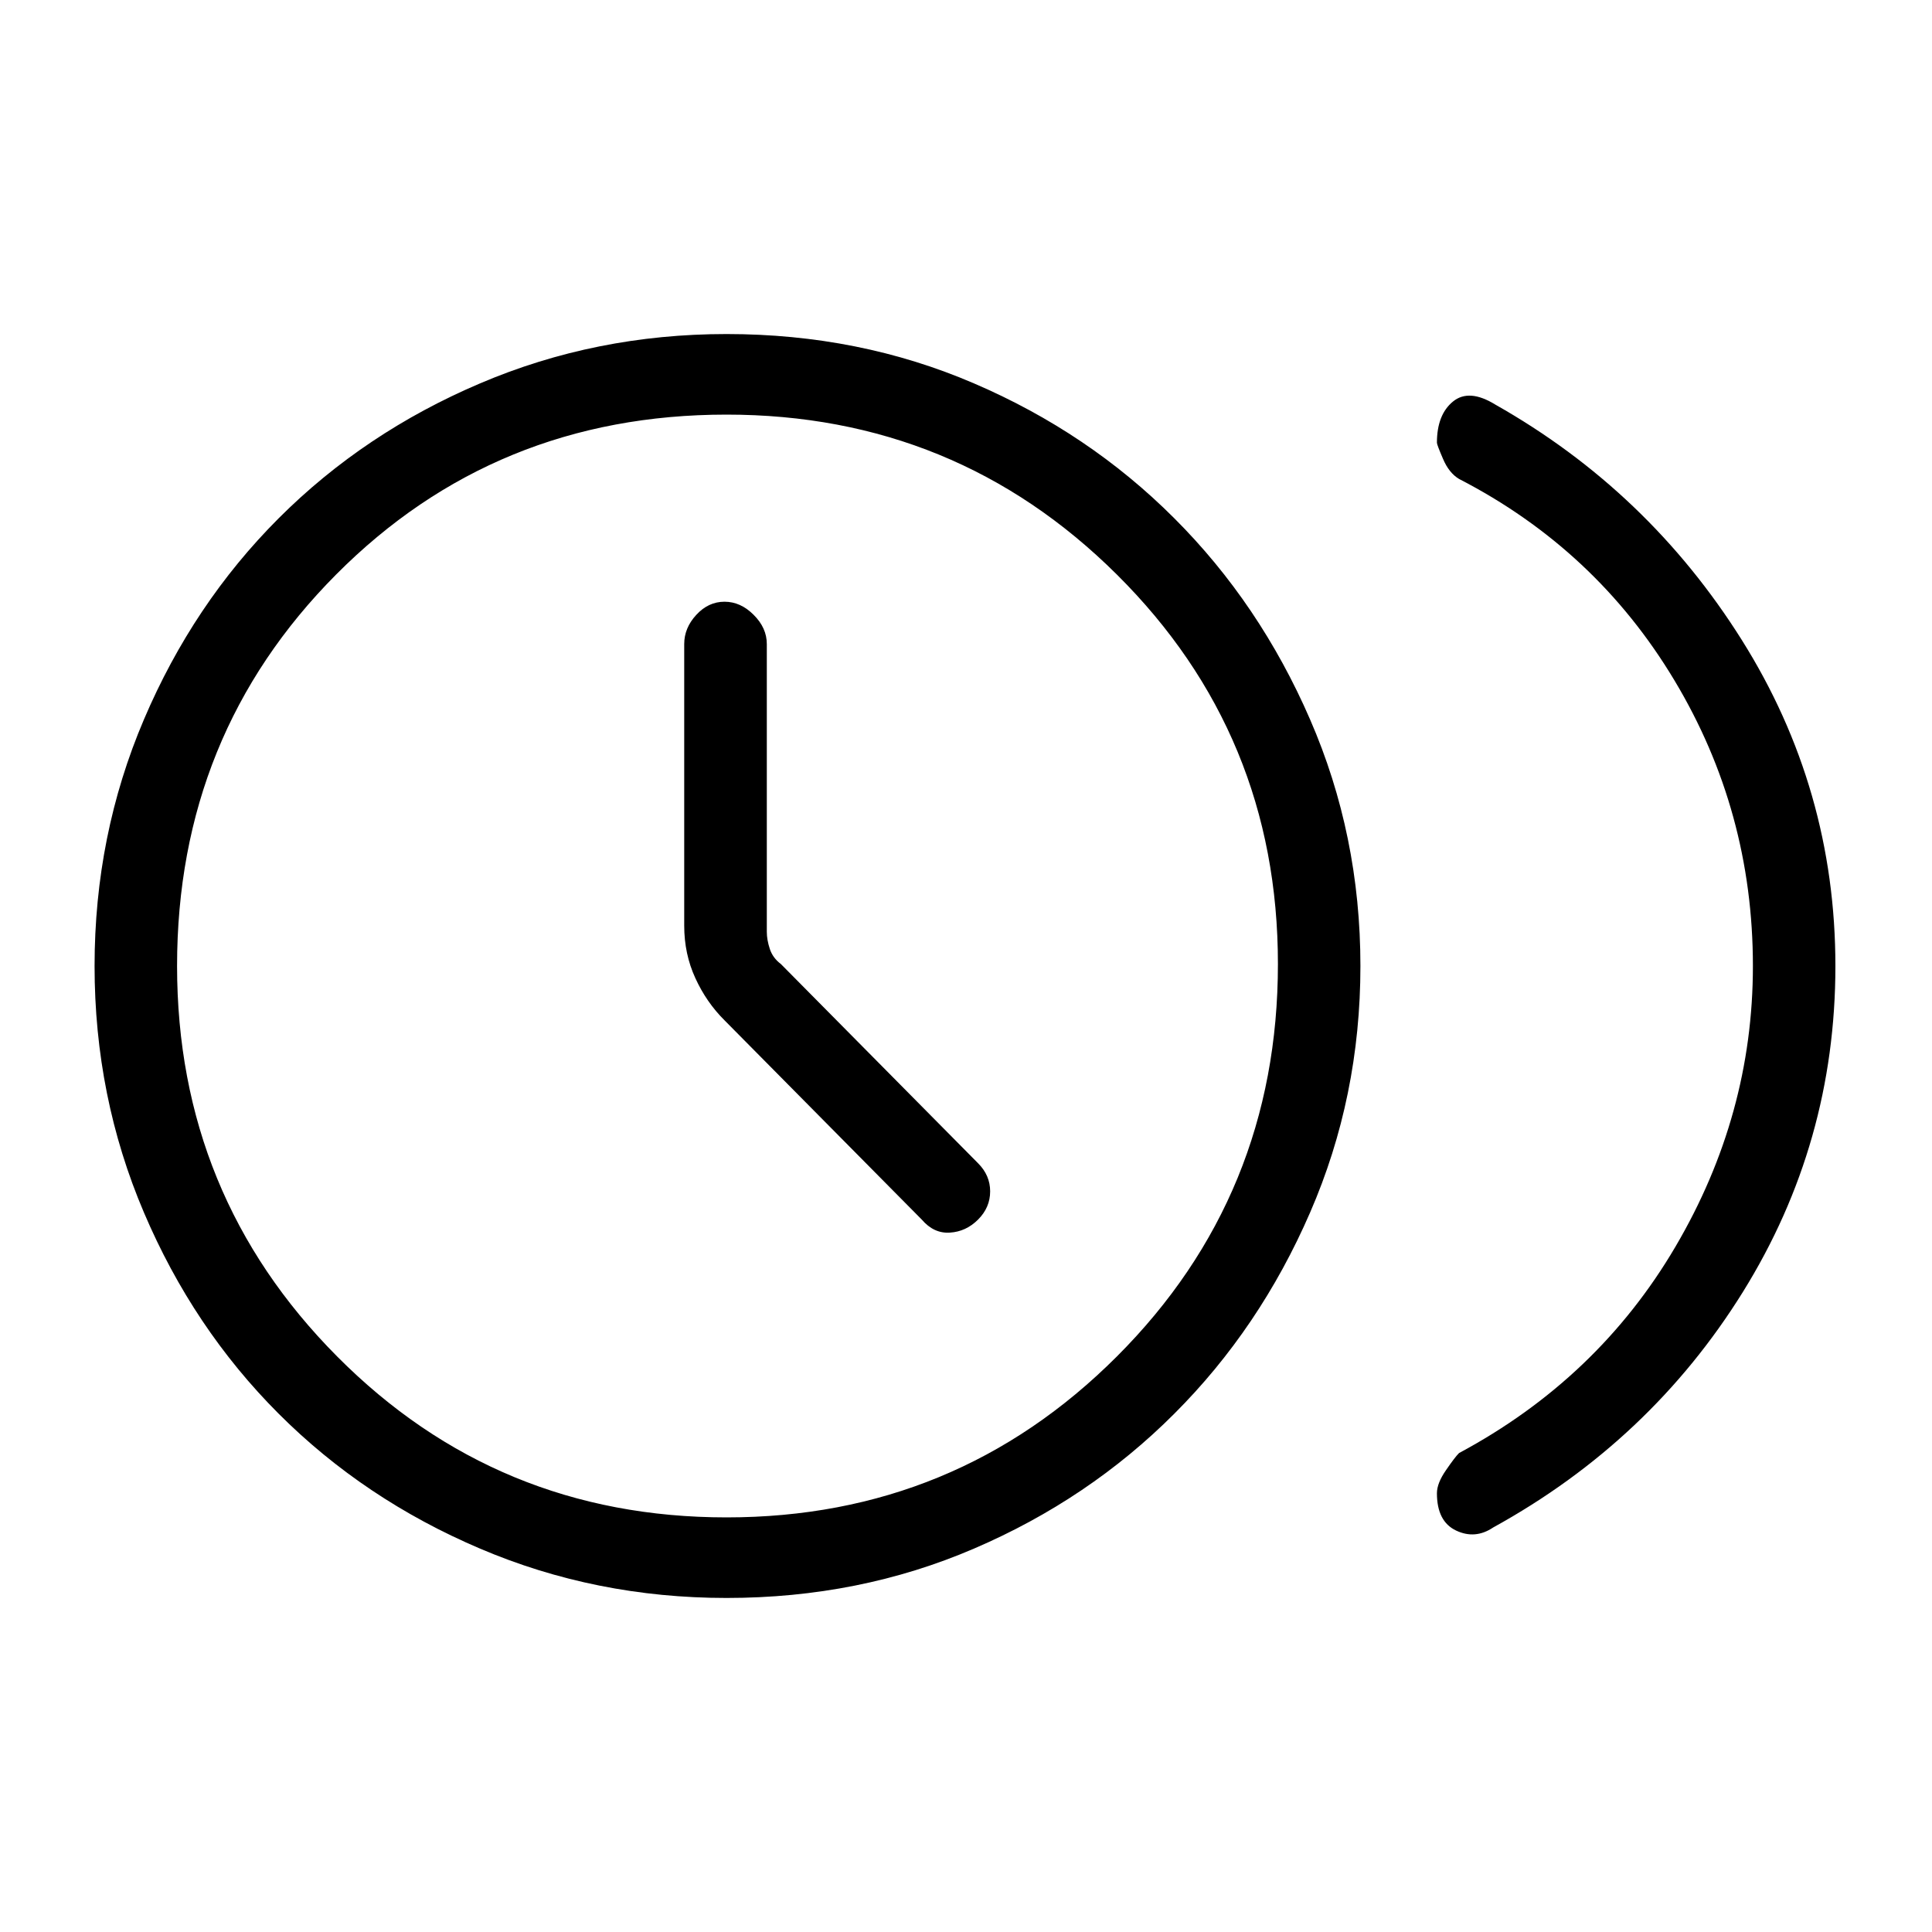 <svg xmlns="http://www.w3.org/2000/svg" height="20" width="20"><path d="M9.542 12.625q.125.146.291.135.167-.01.292-.135.125-.125.125-.292 0-.166-.125-.291L8.083 9.979Q8 9.917 7.969 9.823t-.031-.177V6.667q0-.167-.136-.302-.135-.136-.302-.136-.167 0-.292.136-.125.135-.125.302v2.916q0 .292.115.542.114.25.302.437Zm5.333 2.833q0-.104.094-.239.093-.136.135-.177 1.438-.771 2.24-2.136.802-1.364.802-2.906 0-1.604-.813-2.958-.812-1.354-2.229-2.084-.104-.062-.166-.208-.063-.146-.063-.167 0-.291.167-.427.166-.135.437.032 1.583.895 2.552 2.437Q19 8.167 19 10t-.958 3.375q-.959 1.542-2.584 2.437-.187.126-.385.032t-.198-.386Zm-7.354 1.084q-1.354 0-2.552-.511-1.198-.51-2.084-1.396Q2 13.75 1.49 12.552.979 11.354.979 10t.511-2.552Q2 6.25 2.885 5.365q.886-.886 2.084-1.396 1.198-.511 2.552-.511 1.375 0 2.562.511 1.188.51 2.073 1.396.886.885 1.406 2.083.521 1.198.521 2.552t-.521 2.552q-.52 1.198-1.406 2.083-.885.886-2.073 1.396-1.187.511-2.562.511Zm0-.834q2.375 0 4.041-1.666 1.667-1.667 1.667-4.063 0-2.375-1.667-4.031-1.666-1.656-4.041-1.656-2.396 0-4.042 1.656T1.833 10q0 2.375 1.657 4.042 1.656 1.666 4.031 1.666Zm0-5.708Z"/></svg>